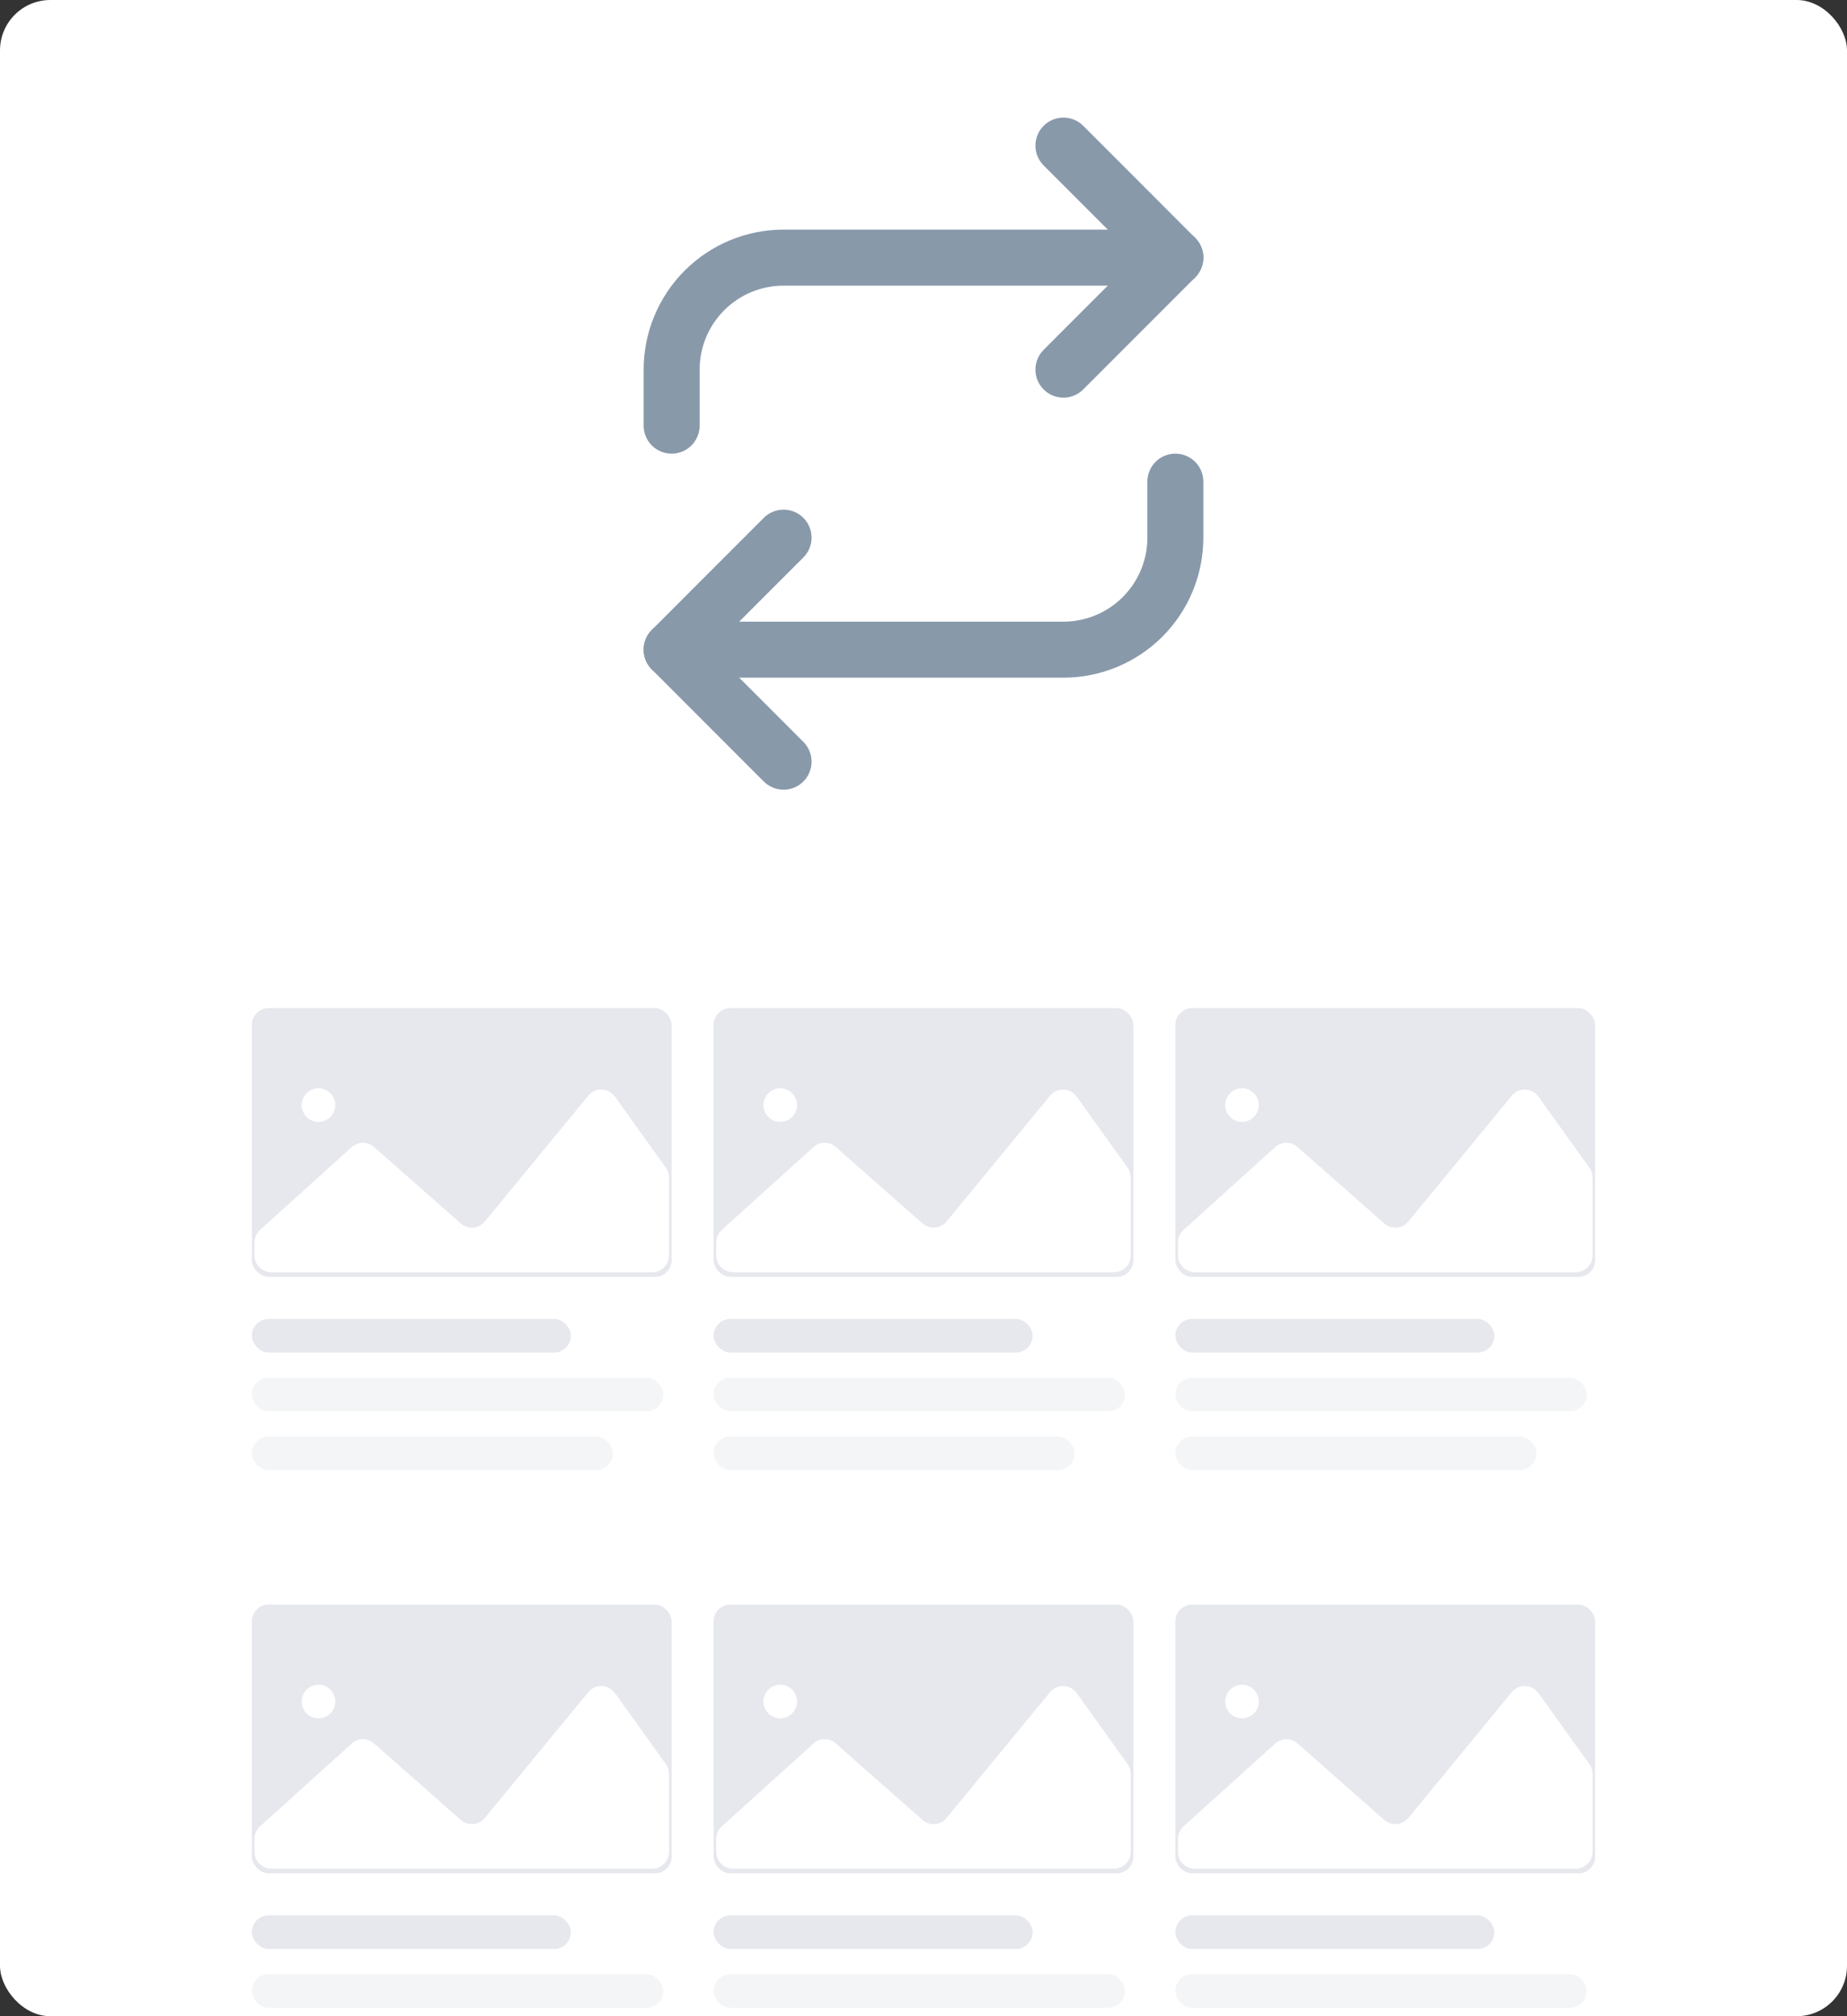 <svg width="220" height="240" viewBox="0 0 220 240" fill="none" xmlns="http://www.w3.org/2000/svg">
<rect x="0" y="0" width="220" height="240" fill="#333333" stroke="none"/>
<g clip-path="url(#clip0_1220_739)">
<rect width="220" height="240" rx="6" fill="white"/>
<g clip-path="url(#clip1_1220_739)">
<rect x="30" y="120" width="50" height="32" rx="2" fill="#E6E8EE"/>
<circle cx="37.938" cy="131.544" r="2" fill="white"/>
<path d="M41.89 136.549L30.972 146.406C30.552 146.785 30.312 147.324 30.312 147.89V149.439C30.312 150.543 31.208 151.439 32.312 151.439H77.688C78.792 151.439 79.688 150.543 79.688 149.439V140.157C79.688 139.739 79.556 139.331 79.312 138.991L73.24 130.533C72.475 129.467 70.906 129.415 70.071 130.429L57.748 145.404C57.029 146.278 55.73 146.382 54.881 145.634L44.552 136.533C43.789 135.861 42.644 135.868 41.89 136.549Z" fill="white"/>
<rect x="30" y="157" width="38" height="4" rx="2" fill="#E6E8EE"/>
<rect x="30" y="164" width="49" height="4" rx="2" fill="#F3F5F7"/>
<rect x="30" y="171" width="43" height="4" rx="2" fill="#F3F5F7"/>
</g>
<g clip-path="url(#clip2_1220_739)">
<rect x="30" y="191" width="50" height="32" rx="2" fill="#E6E8EE"/>
<circle cx="37.938" cy="202.544" r="2" fill="white"/>
<path d="M41.89 207.549L30.972 217.406C30.552 217.785 30.312 218.324 30.312 218.89V220.439C30.312 221.543 31.208 222.439 32.312 222.439H77.688C78.792 222.439 79.688 221.543 79.688 220.439V211.157C79.688 210.739 79.556 210.331 79.312 209.991L73.24 201.533C72.475 200.467 70.906 200.415 70.071 201.429L57.748 216.404C57.029 217.278 55.73 217.382 54.881 216.634L44.552 207.533C43.789 206.861 42.644 206.868 41.89 207.549Z" fill="white"/>
<rect x="30" y="228" width="38" height="4" rx="2" fill="#E6E8EE"/>
<rect x="30" y="235" width="49" height="4" rx="2" fill="#F3F5F7"/>
</g>
<g clip-path="url(#clip3_1220_739)">
<rect x="85" y="120" width="50" height="32" rx="2" fill="#E6E8EE"/>
<circle cx="92.938" cy="131.544" r="2" fill="white"/>
<path d="M96.89 136.549L85.972 146.406C85.552 146.785 85.312 147.324 85.312 147.89V149.439C85.312 150.543 86.208 151.439 87.312 151.439H132.688C133.792 151.439 134.688 150.543 134.688 149.439V140.157C134.688 139.739 134.556 139.331 134.312 138.991L128.24 130.533C127.475 129.467 125.906 129.415 125.071 130.429L112.748 145.404C112.029 146.278 110.73 146.382 109.881 145.634L99.552 136.533C98.79 135.861 97.644 135.868 96.89 136.549Z" fill="white"/>
<rect x="85" y="157" width="38" height="4" rx="2" fill="#E6E8EE"/>
<rect x="85" y="164" width="49" height="4" rx="2" fill="#F3F5F7"/>
<rect x="85" y="171" width="43" height="4" rx="2" fill="#F3F5F7"/>
</g>
<g clip-path="url(#clip4_1220_739)">
<rect x="85" y="191" width="50" height="32" rx="2" fill="#E6E8EE"/>
<circle cx="92.938" cy="202.544" r="2" fill="white"/>
<path d="M96.89 207.549L85.972 217.406C85.552 217.785 85.312 218.324 85.312 218.89V220.439C85.312 221.543 86.208 222.439 87.312 222.439H132.688C133.792 222.439 134.688 221.543 134.688 220.439V211.157C134.688 210.739 134.556 210.331 134.312 209.991L128.24 201.533C127.475 200.467 125.906 200.415 125.071 201.429L112.748 216.404C112.029 217.278 110.73 217.382 109.881 216.634L99.552 207.533C98.79 206.861 97.644 206.868 96.89 207.549Z" fill="white"/>
<rect x="85" y="228" width="38" height="4" rx="2" fill="#E6E8EE"/>
<rect x="85" y="235" width="49" height="4" rx="2" fill="#F3F5F7"/>
</g>
<g clip-path="url(#clip5_1220_739)">
<rect x="140" y="120" width="50" height="32" rx="2" fill="#E6E8EE"/>
<circle cx="147.938" cy="131.544" r="2" fill="white"/>
<path d="M151.89 136.549L140.972 146.406C140.552 146.785 140.312 147.324 140.312 147.89V149.439C140.312 150.543 141.208 151.439 142.312 151.439H187.688C188.792 151.439 189.688 150.543 189.688 149.439V140.157C189.688 139.739 189.556 139.331 189.312 138.991L183.24 130.533C182.475 129.467 180.906 129.415 180.071 130.429L167.748 145.404C167.029 146.278 165.73 146.382 164.881 145.634L154.552 136.533C153.789 135.861 152.644 135.868 151.89 136.549Z" fill="white"/>
<rect x="140" y="157" width="38" height="4" rx="2" fill="#E6E8EE"/>
<rect x="140" y="164" width="49" height="4" rx="2" fill="#F3F5F7"/>
<rect x="140" y="171" width="43" height="4" rx="2" fill="#F3F5F7"/>
</g>
<g clip-path="url(#clip6_1220_739)">
<rect x="140" y="191" width="50" height="32" rx="2" fill="#E6E8EE"/>
<circle cx="147.938" cy="202.544" r="2" fill="white"/>
<path d="M151.89 207.549L140.972 217.406C140.552 217.785 140.312 218.324 140.312 218.89V220.439C140.312 221.543 141.208 222.439 142.312 222.439H187.688C188.792 222.439 189.688 221.543 189.688 220.439V211.157C189.688 210.739 189.556 210.331 189.312 209.991L183.24 201.533C182.475 200.467 180.906 200.415 180.071 201.429L167.748 216.404C167.029 217.278 165.73 217.382 164.881 216.634L154.552 207.533C153.789 206.861 152.644 206.868 151.89 207.549Z" fill="white"/>
<rect x="140" y="228" width="38" height="4" rx="2" fill="#E6E8EE"/>
<rect x="140" y="235" width="49" height="4" rx="2" fill="#F3F5F7"/>
</g>
<path d="M126.667 17.333L140 30.667L126.667 44" stroke="#8899AA" stroke-width="6.667" stroke-linecap="round" stroke-linejoin="round"/>
<path d="M80 50.667V44C80 40.464 81.405 37.072 83.905 34.572C86.406 32.071 89.797 30.667 93.333 30.667H140" stroke="#8899AA" stroke-width="6.667" stroke-linecap="round" stroke-linejoin="round"/>
<path d="M93.333 90.667L80 77.333L93.333 64" stroke="#8899AA" stroke-width="6.667" stroke-linecap="round" stroke-linejoin="round"/>
<path d="M140 57.333V64C140 67.536 138.595 70.928 136.095 73.428C133.594 75.929 130.203 77.333 126.667 77.333H80" stroke="#8899AA" stroke-width="6.667" stroke-linecap="round" stroke-linejoin="round"/>
</g>
<defs>
<clipPath id="clip0_1220_739">
<rect width="220" height="240" rx="6" fill="white"/>
</clipPath>
<clipPath id="clip1_1220_739">
<rect x="30" y="120" width="50" height="55" rx="2" fill="white"/>
</clipPath>
<clipPath id="clip2_1220_739">
<rect x="30" y="191" width="50" height="55" rx="2" fill="white"/>
</clipPath>
<clipPath id="clip3_1220_739">
<rect x="85" y="120" width="50" height="55" rx="2" fill="white"/>
</clipPath>
<clipPath id="clip4_1220_739">
<rect x="85" y="191" width="50" height="55" rx="2" fill="white"/>
</clipPath>
<clipPath id="clip5_1220_739">
<rect x="140" y="120" width="50" height="55" rx="2" fill="white"/>
</clipPath>
<clipPath id="clip6_1220_739">
<rect x="140" y="191" width="50" height="55" rx="2" fill="white"/>
</clipPath>
</defs>
</svg>
